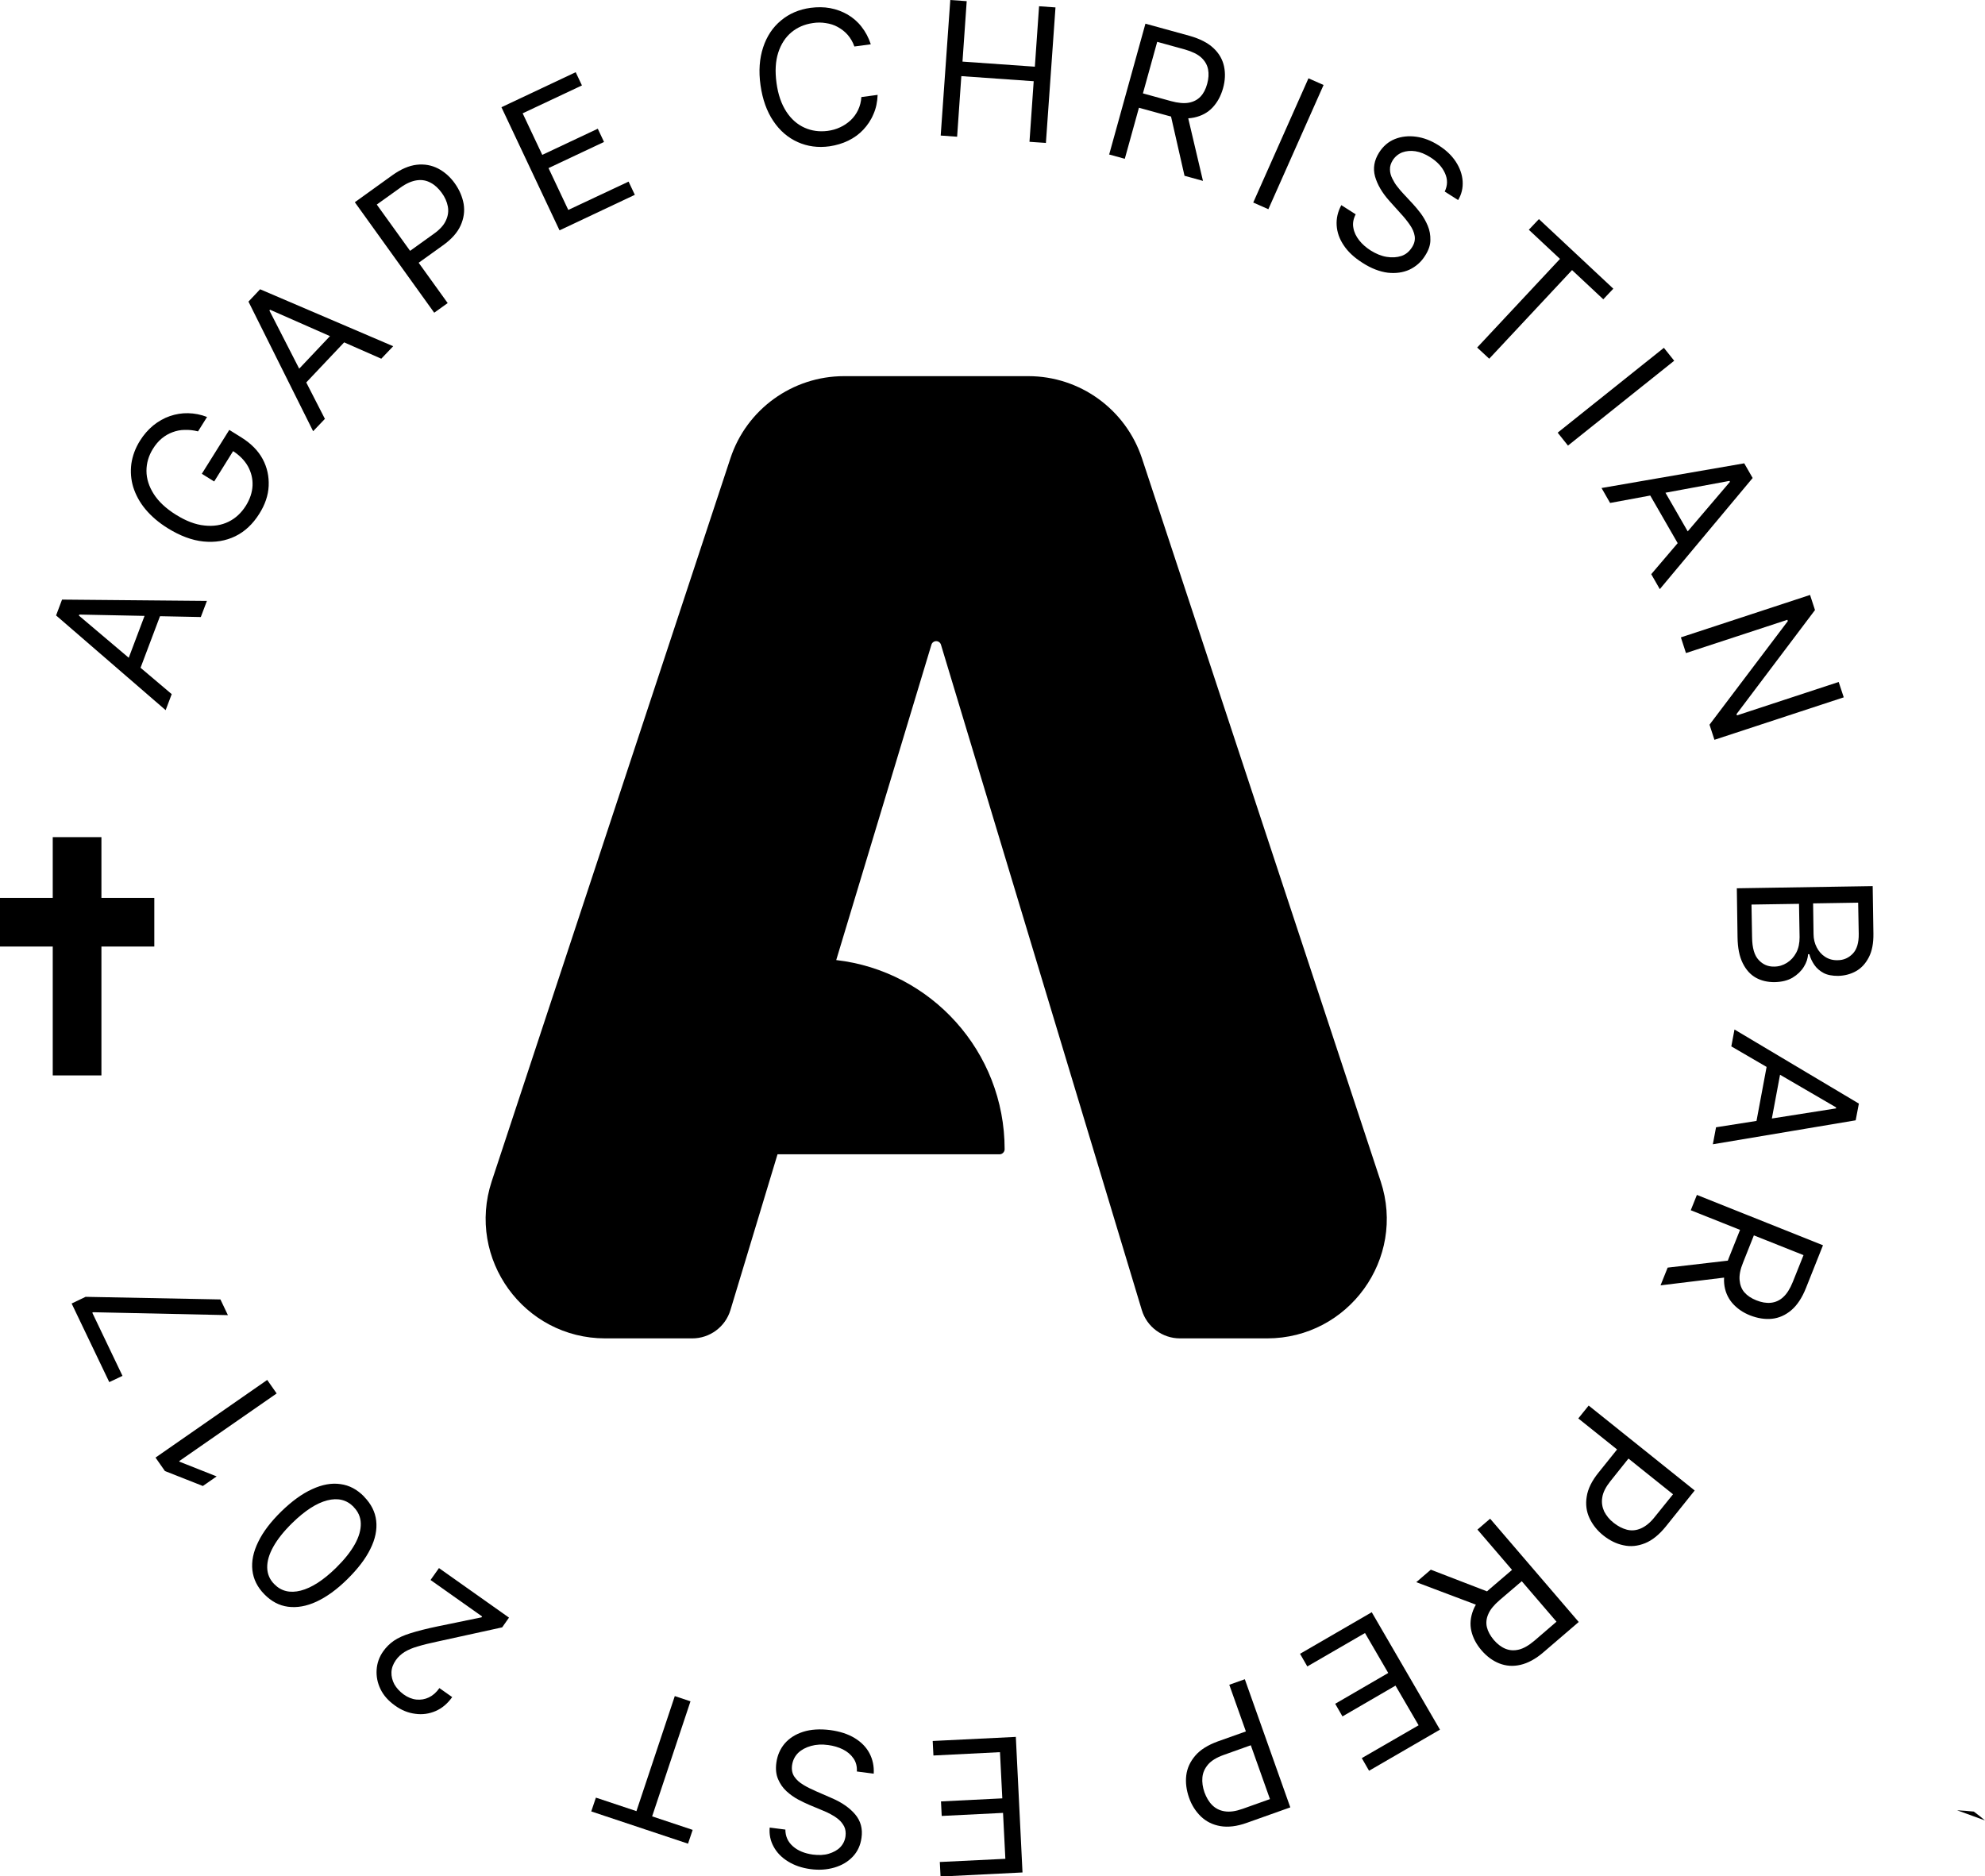 <?xml version="1.0" encoding="UTF-8"?><svg id="uuid-e0f8aaba-ee0d-4258-b0a6-480ac7fa9999" xmlns="http://www.w3.org/2000/svg" viewBox="0 0 136.61 129.15"><g id="uuid-e3e26b4b-84b2-4dd0-9aa3-97783fc0dd7a"><path d="M136.61,125.3l-1.92-.7c.38.02.77.05,1.15.09.26.19.52.4.77.61Z" style=" stroke-width:0px;"/><path d="M11.82,47.77l-.42,1.11-7.54-6.52.41-1.09,9.97.09-.42,1.11-8.36-.17-.03.07,6.38,5.4ZM8.56,46.07l1.69-4.48.94.35-1.69,4.48-.94-.36Z" style=" stroke-width:0px;"/><path d="M13.62,29.69c-.31-.08-.62-.11-.91-.1-.29,0-.57.06-.84.16-.27.1-.51.24-.74.43s-.43.43-.61.72c-.29.47-.44.97-.44,1.51,0,.54.17,1.07.5,1.59s.84,1,1.53,1.43,1.34.68,1.96.74c.62.07,1.17-.02,1.66-.26.49-.24.88-.61,1.19-1.1.28-.45.44-.92.46-1.39.02-.47-.09-.91-.32-1.33-.24-.42-.6-.78-1.08-1.08l.25-.26-1.49,2.39-.85-.53,1.89-3.02.85.53c.65.41,1.14.9,1.45,1.48.31.58.44,1.2.41,1.85s-.25,1.29-.65,1.92c-.44.7-.99,1.22-1.65,1.54-.66.32-1.39.44-2.19.36-.79-.08-1.61-.39-2.45-.91-.63-.39-1.14-.83-1.54-1.31-.4-.48-.67-.99-.84-1.52-.16-.53-.2-1.07-.13-1.61.08-.54.27-1.07.59-1.58.26-.42.57-.77.92-1.06.35-.28.73-.5,1.14-.64.41-.14.83-.21,1.26-.2s.87.09,1.3.26l-.62.99Z" style=" stroke-width:0px;"/><path d="M22.37,28.82l-.82.86-4.45-8.92.8-.85,9.16,3.92-.82.86-7.65-3.37-.05.05,3.81,7.44ZM20.01,25.99l3.29-3.48.73.69-3.29,3.48-.73-.69Z" style=" stroke-width:0px;"/><path d="M29.88,21.52l-5.46-7.6,2.57-1.85c.6-.43,1.16-.67,1.69-.73s1.02.03,1.47.26c.44.23.83.57,1.15,1.02.32.45.52.92.61,1.42.08.5.01.99-.21,1.48-.22.49-.63.95-1.22,1.37l-1.84,1.32-.59-.82,1.81-1.3c.41-.29.69-.6.83-.92.15-.32.19-.64.13-.96-.06-.32-.2-.64-.42-.94s-.47-.54-.76-.69c-.29-.16-.6-.22-.95-.17s-.73.21-1.14.51l-1.62,1.16,4.88,6.78-.92.66Z" style=" stroke-width:0px;"/><path d="M38.5,15.84l-3.99-8.46,5.11-2.41.43.91-4.08,1.92,1.35,2.86,3.82-1.8.43.91-3.82,1.8,1.36,2.88,4.15-1.95.43.91-5.17,2.44Z" style=" stroke-width:0px;"/><path d="M59.92,3.05l-1.12.15c-.11-.31-.27-.58-.46-.8s-.43-.4-.68-.54-.53-.23-.83-.27c-.29-.05-.6-.05-.9,0-.56.08-1.05.29-1.46.63s-.72.81-.91,1.4c-.19.59-.23,1.28-.12,2.09s.34,1.46.68,1.98c.34.52.76.88,1.25,1.1s1.02.29,1.58.22c.31-.04.6-.12.87-.25.27-.12.51-.29.72-.48.21-.2.38-.43.51-.7s.21-.57.23-.9l1.12-.15c-.02.49-.11.93-.29,1.33-.17.41-.41.76-.7,1.07s-.64.56-1.03.75c-.39.19-.82.32-1.29.39-.79.11-1.52.01-2.19-.29-.67-.3-1.23-.78-1.68-1.45s-.74-1.48-.88-2.46-.07-1.85.18-2.61.66-1.38,1.23-1.85c.56-.47,1.24-.76,2.03-.87.47-.06.92-.06,1.35.02s.83.23,1.2.44c.37.22.69.49.96.84.27.34.49.75.64,1.21Z" style=" stroke-width:0px;"/><path d="M64.74,9.33l.66-9.33,1.13.08-.29,4.16,4.98.35.29-4.16,1.13.08-.66,9.33-1.13-.08.29-4.17-4.98-.35-.29,4.17-1.13-.08Z" style=" stroke-width:0px;"/><path d="M76.33,10.65l2.5-9.02,3.05.84c.7.2,1.25.48,1.63.84.39.36.63.79.73,1.26s.08.98-.07,1.51c-.15.53-.39.97-.72,1.32-.33.35-.75.58-1.27.69s-1.12.07-1.82-.13l-2.47-.68.27-.99,2.43.67c.48.13.89.17,1.22.11s.6-.2.81-.42.36-.51.46-.88c.1-.36.12-.7.06-1-.06-.31-.22-.58-.47-.81-.25-.23-.63-.41-1.11-.55l-1.92-.53-2.23,8.05-1.09-.3ZM81.69,7.78l1.1,4.67-1.27-.35-1.06-4.66,1.23.34Z" style=" stroke-width:0px;"/><path d="M91.09,5.85l-3.8,8.55-1.04-.46,3.8-8.55,1.04.46Z" style=" stroke-width:0px;"/><path d="M99.43,13.18c.2-.42.21-.84.01-1.27-.19-.42-.53-.79-1.01-1.09-.35-.22-.69-.36-1.02-.41-.33-.05-.63-.02-.91.08-.27.11-.49.29-.65.54-.13.21-.2.42-.19.64,0,.21.06.42.16.62s.21.39.35.56c.14.17.26.33.39.46l.67.72c.17.18.35.4.55.66.19.26.35.54.48.85.13.31.19.64.18.99,0,.35-.13.71-.37,1.08-.27.43-.63.74-1.07.95-.44.2-.94.27-1.49.21-.55-.07-1.14-.29-1.74-.68-.57-.36-1-.76-1.29-1.2-.3-.44-.46-.9-.49-1.38-.03-.48.08-.94.32-1.39l.99.63c-.16.31-.22.62-.16.93.05.31.19.59.4.86.21.27.48.5.79.7.37.23.73.38,1.1.44.37.06.7.04,1.01-.06s.55-.31.73-.59c.17-.26.23-.52.19-.78-.04-.26-.15-.51-.33-.77-.17-.25-.38-.51-.61-.76l-.8-.89c-.51-.57-.83-1.13-.99-1.69-.15-.56-.06-1.1.28-1.64.28-.44.64-.75,1.09-.93.45-.18.94-.23,1.46-.16s1.04.27,1.54.59c.51.32.91.7,1.19,1.13s.44.88.47,1.34-.07.9-.31,1.3l-.93-.59Z" style=" stroke-width:0px;"/><path d="M105.22,15.81l.69-.73,5.12,4.79-.69.73-2.15-2.01-5.7,6.1-.83-.77,5.7-6.1-2.15-2.01Z" style=" stroke-width:0px;"/><path d="M115.22,24.83l-7.31,5.84-.71-.89,7.31-5.84.71.89Z" style=" stroke-width:0px;"/><path d="M110.81,34.62l-.59-1.03,9.82-1.7.58,1.01-6.39,7.65-.59-1.03,5.42-6.36-.04-.06-8.22,1.52ZM114.19,33.17l2.39,4.15-.87.5-2.39-4.15.87-.5Z" style=" stroke-width:0px;"/><path d="M126.88,48l-8.89,2.92-.34-1.04,5.39-7.13-.03-.09-6.98,2.29-.35-1.08,8.89-2.92.34,1.04-5.4,7.16.03.09,7-2.3.35,1.06Z" style=" stroke-width:0px;"/><path d="M119.52,61.14l9.36-.15.05,3.27c.01.65-.09,1.19-.31,1.62s-.51.75-.88.96c-.37.21-.79.32-1.24.33-.4,0-.74-.06-1-.2-.26-.14-.47-.32-.63-.55s-.27-.47-.35-.74h-.09c-.01.29-.11.58-.29.87-.18.29-.44.54-.77.74-.34.2-.75.3-1.25.31-.47,0-.89-.09-1.27-.3s-.68-.54-.91-1c-.23-.46-.35-1.05-.36-1.79l-.05-3.38ZM120.54,62.26l.04,2.25c.01.74.16,1.26.46,1.57.29.31.64.46,1.06.45.32,0,.61-.09.88-.26.27-.17.48-.4.64-.7.16-.3.23-.66.23-1.06l-.04-2.3-3.25.05ZM124.78,62.19l.03,2.1c0,.34.08.65.22.92.14.27.33.49.58.65.25.16.53.24.86.23.41,0,.76-.16,1.04-.45s.42-.75.41-1.37l-.04-2.14-3.11.05Z" style=" stroke-width:0px;"/><path d="M119.15,72.03l.22-1.17,8.56,5.1-.22,1.15-9.83,1.65.22-1.17,8.26-1.3v-.07s-7.21-4.2-7.21-4.2ZM122.66,73.14l-.88,4.71-.99-.19.88-4.71.99.19Z" style=" stroke-width:0px;"/><path d="M119.04,87.89l-4.76.58.49-1.22,4.74-.55-.47,1.19ZM116.77,82.24l8.69,3.47-1.17,2.94c-.27.68-.61,1.19-1.01,1.53s-.85.54-1.33.59c-.48.05-.98-.03-1.5-.23-.51-.2-.92-.49-1.24-.86-.31-.37-.5-.81-.55-1.33-.05-.52.06-1.12.33-1.79l.95-2.38.95.38-.93,2.34c-.19.46-.27.87-.24,1.2s.13.62.33.85.47.41.82.55c.35.14.68.2.99.17.31-.03.6-.15.85-.38.26-.23.48-.58.67-1.05l.74-1.85-7.76-3.09.42-1.05Z" style=" stroke-width:0px;"/><path d="M109.33,96.74l7.3,5.85-1.98,2.47c-.46.57-.94.96-1.44,1.16-.5.2-.99.25-1.48.14-.49-.1-.95-.33-1.38-.67-.43-.34-.75-.75-.96-1.2s-.28-.95-.19-1.48c.08-.53.35-1.08.81-1.65l1.42-1.77.78.63-1.39,1.74c-.31.39-.5.76-.55,1.11-.06.35,0,.67.13.96.15.29.36.56.66.79.29.23.6.39.91.47.32.08.64.05.96-.09s.65-.4.96-.8l1.25-1.55-6.52-5.22.71-.88Z" style=" stroke-width:0px;"/><path d="M101.95,110.59l-4.48-1.69,1-.86,4.46,1.72-.97.83ZM102.56,104.54l6.09,7.1-2.4,2.06c-.55.48-1.09.77-1.61.89s-1,.08-1.46-.1c-.45-.18-.86-.48-1.22-.9-.36-.42-.59-.86-.7-1.33-.11-.47-.06-.95.13-1.44s.57-.97,1.12-1.44l1.94-1.66.67.78-1.92,1.64c-.38.33-.64.64-.77.95-.14.31-.17.61-.1.91.07.29.23.58.47.87.24.28.51.49.8.61.29.12.6.14.93.06.33-.08.69-.29,1.08-.62l1.51-1.3-5.44-6.34.86-.74Z" style=" stroke-width:0px;"/><path d="M94.4,110.96l4.7,8.09-4.88,2.83-.5-.87,3.91-2.26-1.59-2.73-3.65,2.12-.5-.87,3.65-2.12-1.6-2.75-3.97,2.3-.5-.87,4.95-2.87Z" style=" stroke-width:0px;"/><path d="M85.67,115.58l3.13,8.82-2.98,1.06c-.69.25-1.3.32-1.83.23s-.97-.31-1.34-.66c-.36-.35-.64-.78-.82-1.3s-.25-1.03-.19-1.53c.06-.5.27-.95.62-1.36s.87-.73,1.55-.98l2.14-.76.34.95-2.1.75c-.47.17-.83.39-1.05.65-.23.27-.36.56-.39.89s.02.67.14,1.02c.13.35.3.65.53.88s.52.38.86.43c.35.06.76,0,1.24-.17l1.88-.67-2.8-7.87,1.07-.38Z" style=" stroke-width:0px;"/><path d="M69.91,119.53l.46,9.35-5.64.28-.05-1,4.51-.22-.16-3.16-4.22.21-.05-1,4.22-.21-.16-3.18-4.58.23-.05-1,5.71-.28Z" style=" stroke-width:0px;"/><path d="M54.05,125.92c0,.47.17.85.52,1.16.35.31.81.49,1.37.57.41.05.78.04,1.1-.06s.59-.24.79-.45c.2-.21.32-.46.36-.76.03-.25,0-.47-.09-.66-.1-.19-.23-.36-.4-.5s-.36-.26-.55-.36-.38-.19-.54-.25l-.91-.38c-.23-.1-.49-.22-.77-.37-.28-.15-.55-.34-.8-.57s-.44-.5-.58-.83c-.14-.32-.18-.7-.12-1.14.07-.5.26-.94.57-1.31.32-.37.74-.64,1.27-.81.53-.17,1.15-.21,1.87-.12.66.09,1.22.27,1.68.55s.8.63,1.02,1.05c.22.42.32.89.29,1.4l-1.16-.15c.02-.35-.06-.66-.24-.91-.18-.26-.42-.46-.72-.61-.3-.15-.64-.25-1.01-.3-.43-.06-.82-.04-1.18.06-.36.1-.66.26-.89.48-.23.23-.37.51-.42.85-.04.31.01.57.16.79.15.22.35.4.62.56.26.16.55.3.87.44l1.1.48c.7.3,1.23.68,1.6,1.12.37.44.52.98.43,1.6-.07.52-.27.95-.6,1.3s-.75.6-1.26.75-1.06.19-1.65.11c-.6-.08-1.12-.26-1.55-.53-.44-.27-.77-.61-.99-1.02-.22-.4-.31-.84-.27-1.31l1.09.14Z" style=" stroke-width:0px;"/><path d="M47.67,125.95l-.32.95-6.66-2.22.32-.95,2.79.93,2.64-7.92,1.08.36-2.64,7.92,2.79.93Z" style=" stroke-width:0px;"/><path d="M35.03,111.34l-.47.67-4.47.98c-.52.11-.97.22-1.33.33-.36.1-.66.23-.91.38-.24.15-.45.34-.61.57-.19.27-.29.55-.3.83-.01.29.06.56.2.83.15.26.36.49.63.69.29.21.59.33.89.36s.59-.02.86-.15c.27-.13.51-.34.72-.64l.88.62c-.32.45-.7.77-1.14.96s-.91.26-1.4.19c-.49-.06-.96-.25-1.4-.57-.45-.32-.78-.69-.99-1.12-.21-.43-.3-.88-.27-1.34.03-.46.18-.89.46-1.28.2-.28.44-.52.73-.72.29-.2.67-.37,1.15-.52s1.1-.31,1.87-.47l3.01-.62.04-.06-3.55-2.51.58-.82,4.82,3.41Z" style=" stroke-width:0px;"/><path d="M25.06,103.02c.48.49.76,1.04.83,1.65.07.61-.06,1.26-.4,1.94-.33.68-.87,1.38-1.59,2.09-.72.71-1.43,1.22-2.12,1.54-.69.32-1.34.43-1.96.35-.61-.08-1.15-.37-1.63-.86-.48-.49-.75-1.04-.82-1.65-.07-.61.06-1.26.4-1.95.33-.69.86-1.38,1.58-2.09.73-.71,1.44-1.23,2.13-1.54.69-.32,1.34-.44,1.95-.35.61.08,1.15.37,1.63.86ZM24.34,103.72c-.48-.49-1.08-.64-1.82-.45s-1.54.71-2.41,1.56c-.58.57-1.01,1.11-1.3,1.63s-.43,1-.42,1.44c.01.44.17.82.49,1.14.47.48,1.08.63,1.82.44.74-.19,1.55-.71,2.42-1.56.58-.57,1.01-1.11,1.3-1.63.29-.52.42-1,.41-1.43-.01-.44-.18-.82-.5-1.14Z" style=" stroke-width:0px;"/><path d="M10.71,100.32l7.68-5.34.65.93-6.71,4.66.03.04,2.55,1.01-.95.66-2.61-1.03-.65-.93Z" style=" stroke-width:0px;"/><path d="M15.69,90.52l-9.27-.2-.07.03,2.08,4.35-.91.43-2.59-5.41.96-.46,9.28.18.51,1.07Z" style=" stroke-width:0px;"/><path d="M87.19,92.12h-5.98c-1.21,0-2.28-.79-2.63-1.95l-13.82-45.79c-.04-.15-.18-.25-.33-.25s-.29.1-.33.25l-6.55,21.7c6.52.75,11.59,6.29,11.59,13.02,0,.19-.16.35-.35.35h-15.28l-3.24,10.72c-.35,1.16-1.42,1.95-2.63,1.95h-5.98c-5.61,0-9.57-5.48-7.82-10.81l16.43-49.77c1.11-3.37,4.27-5.65,7.82-5.65h12.68c3.55,0,6.7,2.28,7.82,5.65l16.43,49.77c1.76,5.32-2.21,10.81-7.82,10.81Z" style=" stroke-width:0px;"/><rect x="3.63" y="57.62" width="3.35" height="16.4" style=" stroke-width:0px;"/><rect x="3.63" y="58.16" width="3.35" height="10.62" transform="translate(-58.16 68.78) rotate(-90)" style=" stroke-width:0px;"/></g></svg>